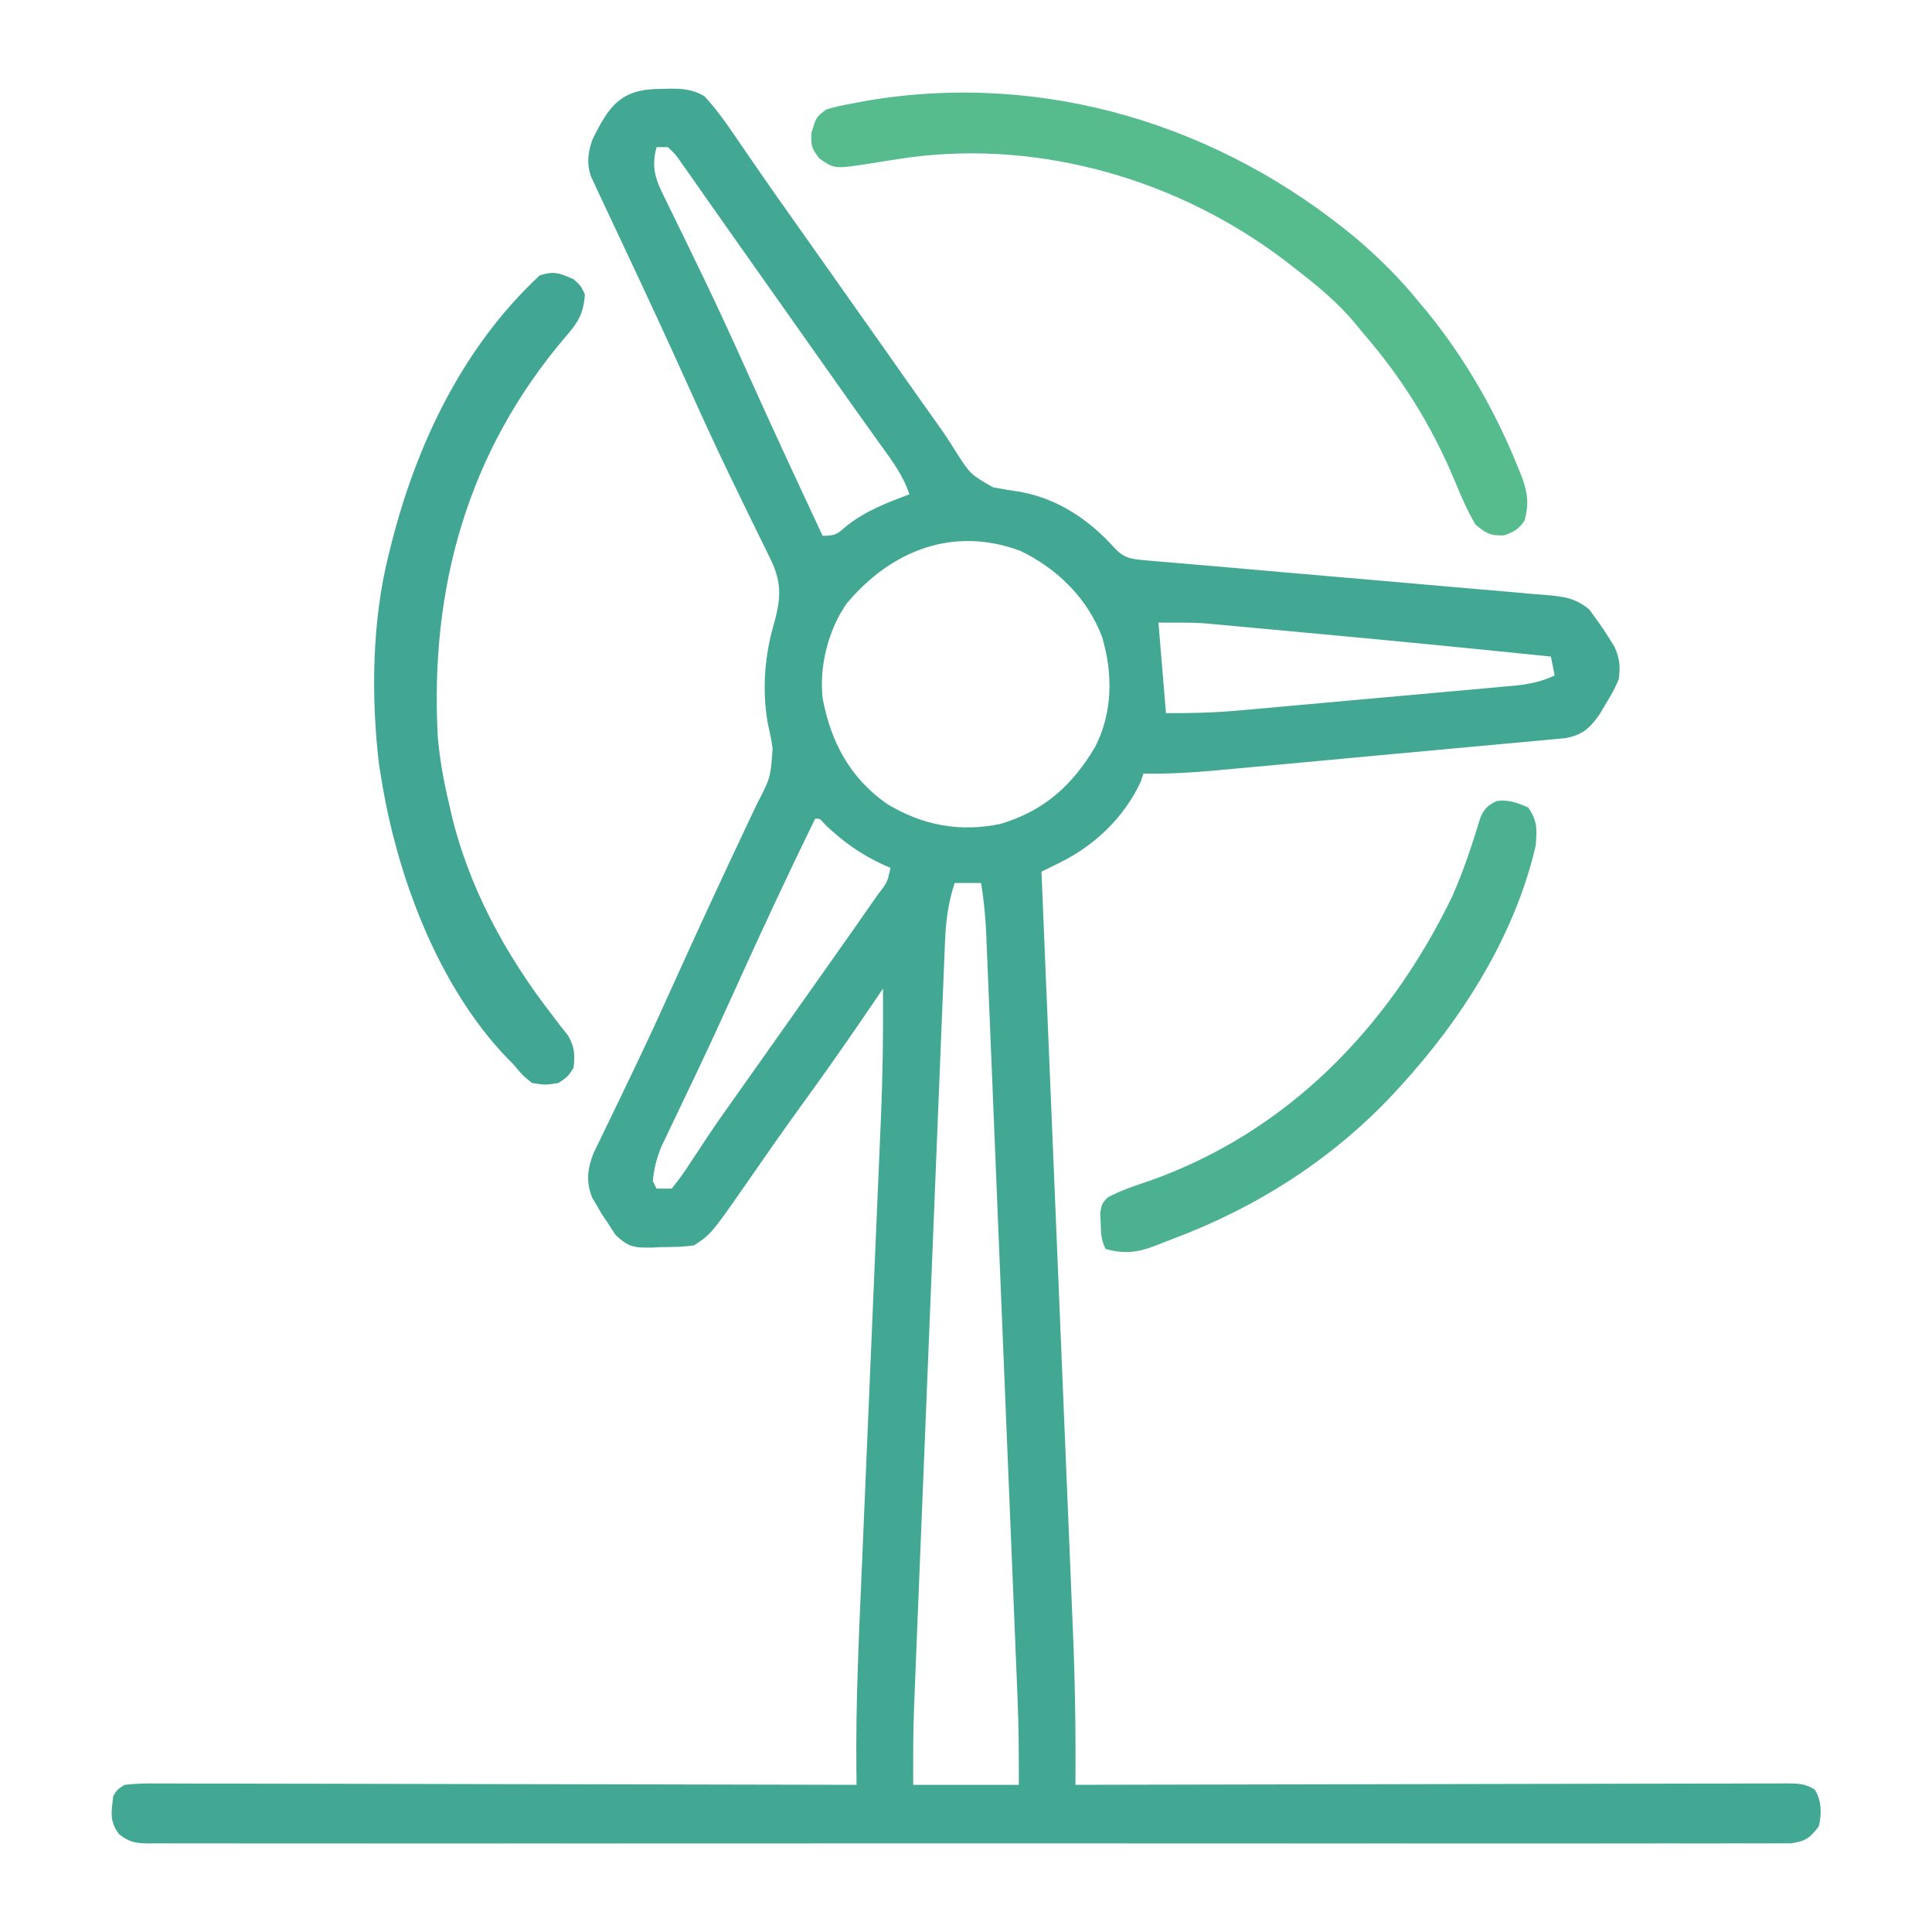 <?xml version="1.0" encoding="UTF-8"?>
<svg version="1.1" xmlns="http://www.w3.org/2000/svg" width="512" height="512">
<path d="M0 0 C1.126 -0.03 1.126 -0.03 2.275 -0.061 C5.818 -0.057 8.051 0.154 11.188 1.891 C14.584 5.533 17.334 9.508 20.125 13.625 C21.373 15.438 22.622 17.25 23.871 19.062 C24.492 19.969 25.113 20.875 25.753 21.809 C28.365 25.604 31.024 29.366 33.688 33.125 C34.669 34.514 35.651 35.904 36.633 37.293 C37.115 37.975 37.598 38.658 38.095 39.361 C40.586 42.885 43.074 46.411 45.562 49.938 C46.562 51.354 47.562 52.771 48.562 54.188 C54.562 62.688 54.562 62.688 56.063 64.814 C57.061 66.226 58.058 67.639 59.056 69.052 C62.117 73.385 65.169 77.725 68.214 82.07 C69.722 84.21 71.245 86.337 72.77 88.465 C74.545 90.952 76.223 93.464 77.824 96.066 C81.69 102.108 81.69 102.108 87.738 105.59 C90.105 106.035 92.483 106.424 94.867 106.762 C104.91 108.598 113.127 114.116 119.891 121.617 C122.52 124.48 124.533 124.623 128.287 124.942 C129.284 125.028 130.281 125.115 131.308 125.204 C132.954 125.342 132.954 125.342 134.634 125.481 C137.024 125.688 139.414 125.894 141.804 126.1 C143.076 126.208 144.349 126.316 145.659 126.428 C149.631 126.767 153.602 127.114 157.573 127.465 C158.243 127.524 158.913 127.584 159.603 127.645 C160.974 127.766 162.344 127.887 163.714 128.008 C172.959 128.824 182.205 129.633 191.453 130.416 C197.69 130.943 203.925 131.486 210.158 132.048 C213.457 132.345 216.756 132.631 220.057 132.902 C223.741 133.206 227.422 133.538 231.103 133.876 C232.194 133.959 233.286 134.043 234.411 134.128 C239.194 134.595 241.82 134.853 245.666 137.881 C247.494 140.345 249.274 142.757 250.875 145.375 C251.387 146.188 251.899 147.002 252.426 147.84 C253.82 151.026 253.98 152.985 253.562 156.438 C252.172 159.543 252.172 159.543 250.312 162.625 C249.408 164.162 249.408 164.162 248.484 165.73 C245.847 169.445 244.024 171.147 239.484 172.05 C238.249 172.164 237.014 172.277 235.742 172.395 C235.039 172.463 234.336 172.531 233.611 172.602 C231.221 172.83 228.83 173.04 226.438 173.25 C224.723 173.409 223.009 173.57 221.295 173.731 C217.367 174.099 213.439 174.456 209.51 174.809 C203.003 175.395 196.499 176.002 189.994 176.611 C183.284 177.239 176.572 177.86 169.861 178.481 C167.631 178.687 165.401 178.894 163.172 179.102 C159.61 179.433 156.049 179.759 152.487 180.082 C150.532 180.26 148.577 180.442 146.623 180.625 C140.238 181.2 133.973 181.567 127.562 181.438 C127.253 182.428 127.253 182.428 126.938 183.438 C122.56 192.988 114.734 200.46 105.392 205.06 C104.488 205.506 103.585 205.953 102.654 206.413 C101.964 206.751 101.274 207.089 100.562 207.438 C100.632 209.108 100.632 209.108 100.703 210.812 C101.835 237.991 102.962 265.171 104.083 292.351 C104.625 305.495 105.169 318.64 105.717 331.784 C106.195 343.249 106.67 354.715 107.141 366.18 C107.39 372.243 107.641 378.306 107.896 384.368 C108.136 390.092 108.372 395.817 108.605 401.541 C108.69 403.625 108.777 405.709 108.866 407.792 C109.456 421.682 109.672 435.536 109.562 449.438 C111.058 449.433 111.058 449.433 112.584 449.429 C136.819 449.363 161.055 449.313 185.29 449.282 C197.01 449.267 208.73 449.245 220.45 449.211 C230.663 449.181 240.875 449.162 251.088 449.155 C256.498 449.151 261.907 449.142 267.317 449.12 C272.405 449.1 277.493 449.094 282.581 449.098 C284.452 449.097 286.323 449.091 288.194 449.08 C290.742 449.065 293.289 449.069 295.837 449.077 C296.583 449.068 297.329 449.059 298.098 449.05 C300.988 449.076 303.059 449.109 305.518 450.714 C307.322 453.691 307.368 457.131 306.562 460.438 C304.261 463.515 303.073 464.361 299.223 464.939 C297.865 464.96 296.506 464.959 295.147 464.941 C294.394 464.947 293.641 464.952 292.865 464.958 C290.327 464.973 287.79 464.959 285.252 464.945 C283.42 464.95 281.588 464.956 279.756 464.964 C274.711 464.981 269.665 464.973 264.62 464.96 C259.183 464.951 253.746 464.965 248.309 464.976 C237.653 464.994 226.998 464.99 216.342 464.979 C207.685 464.97 199.027 464.968 190.37 464.973 C189.139 464.973 187.909 464.974 186.641 464.975 C184.141 464.976 181.642 464.977 179.142 464.979 C156.354 464.99 133.565 464.978 110.777 464.957 C89.965 464.938 69.154 464.94 48.342 464.959 C24.97 464.98 1.598 464.989 -21.773 464.977 C-24.264 464.975 -26.754 464.974 -29.245 464.973 C-31.083 464.972 -31.083 464.972 -32.959 464.971 C-41.609 464.967 -50.259 464.973 -58.91 464.983 C-69.447 464.994 -79.984 464.991 -90.521 464.97 C-95.901 464.959 -101.28 464.955 -106.66 464.968 C-111.58 464.98 -116.499 464.974 -121.419 464.952 C-123.204 464.948 -124.988 464.95 -126.773 464.96 C-129.19 464.972 -131.605 464.96 -134.022 464.941 C-134.723 464.95 -135.424 464.96 -136.146 464.969 C-139.516 464.917 -141.181 464.638 -143.87 462.533 C-146.495 459.023 -145.915 456.732 -145.438 452.438 C-144.393 450.714 -144.393 450.714 -142.438 449.438 C-139.784 449.149 -137.366 449.046 -134.712 449.077 C-133.52 449.073 -133.52 449.073 -132.303 449.069 C-129.631 449.064 -126.96 449.081 -124.288 449.097 C-122.377 449.098 -120.465 449.097 -118.553 449.096 C-113.355 449.095 -108.157 449.112 -102.959 449.133 C-97.53 449.152 -92.101 449.154 -86.671 449.157 C-76.387 449.167 -66.102 449.191 -55.817 449.221 C-44.11 449.255 -32.403 449.271 -20.696 449.287 C3.391 449.318 27.477 449.371 51.562 449.438 C51.547 448.148 51.531 446.858 51.515 445.529 C51.317 427.5 52.196 409.512 52.976 391.505 C53.176 386.859 53.37 382.212 53.565 377.566 C54.017 366.791 54.475 356.016 54.935 345.241 C55.52 331.516 56.104 317.791 56.679 304.066 C56.91 298.572 57.144 293.078 57.382 287.584 C57.53 284.147 57.674 280.709 57.818 277.272 C57.884 275.702 57.952 274.131 58.021 272.56 C58.521 261.18 58.635 249.828 58.562 238.438 C58.201 238.971 57.84 239.505 57.468 240.054 C50.957 249.663 44.356 259.19 37.524 268.573 C32.755 275.135 28.105 281.777 23.494 288.451 C13.107 303.408 13.107 303.408 8.562 306.438 C5.621 306.933 2.666 306.9 -0.312 306.938 C-1.517 306.999 -1.517 306.999 -2.746 307.062 C-7.342 307.123 -8.87 306.977 -12.332 303.688 C-13.027 302.615 -13.722 301.543 -14.438 300.438 C-14.96 299.664 -15.482 298.891 -16.02 298.094 C-16.426 297.382 -16.832 296.671 -17.25 295.938 C-17.878 294.87 -17.878 294.87 -18.52 293.781 C-20.159 289.596 -19.774 286.333 -18.207 282.159 C-17.632 280.976 -17.057 279.793 -16.465 278.574 C-16.151 277.918 -15.837 277.262 -15.513 276.586 C-14.833 275.169 -14.148 273.755 -13.458 272.343 C-11.595 268.528 -9.77 264.694 -7.938 260.863 C-7.371 259.683 -7.371 259.683 -6.793 258.48 C-3.037 250.643 0.555 242.735 4.125 234.812 C9.878 222.071 15.761 209.394 21.729 196.751 C22.031 196.111 22.333 195.47 22.644 194.81 C23.456 193.088 24.269 191.367 25.083 189.646 C28.774 182.543 28.774 182.543 29.312 174.812 C29.204 174.098 29.096 173.384 28.984 172.648 C28.694 171.129 28.375 169.614 28.031 168.105 C26.446 159.081 27.211 149.952 29.809 141.219 C31.639 134.467 31.654 130.291 28.469 124.039 C28.131 123.34 27.793 122.641 27.445 121.921 C26.715 120.414 25.977 118.912 25.231 117.413 C23.637 114.206 22.081 110.981 20.522 107.757 C19.717 106.094 18.911 104.432 18.102 102.77 C14.232 94.809 10.568 86.761 6.938 78.688 C1.234 66.046 -4.6 53.47 -10.516 40.927 C-12.164 37.434 -13.802 33.936 -15.438 30.438 C-15.869 29.527 -16.3 28.616 -16.744 27.677 C-17.111 26.885 -17.478 26.093 -17.855 25.277 C-18.164 24.619 -18.472 23.96 -18.79 23.281 C-20.015 19.794 -19.627 16.813 -18.438 13.438 C-13.924 4.19 -10.685 -0.1 0 0 Z M-1.438 15.438 C-2.887 20.755 -1.739 23.999 0.656 28.738 C0.994 29.439 1.332 30.14 1.68 30.862 C2.411 32.374 3.15 33.882 3.894 35.388 C5.484 38.602 7.039 41.833 8.597 45.063 C9.401 46.73 10.207 48.396 11.014 50.061 C14.919 58.125 18.633 66.269 22.312 74.438 C23.526 77.124 24.741 79.81 25.957 82.496 C26.253 83.149 26.548 83.803 26.853 84.476 C30.189 91.839 33.59 99.171 37 106.5 C37.286 107.114 37.572 107.729 37.866 108.362 C39.43 111.721 40.995 115.08 42.562 118.438 C46.073 118.438 46.433 117.941 49 115.75 C54.019 111.801 59.628 109.673 65.562 107.438 C63.955 102.559 61.166 98.802 58.188 94.688 C57.096 93.162 56.005 91.636 54.914 90.109 C54.356 89.333 53.798 88.556 53.224 87.756 C50.65 84.164 48.107 80.55 45.562 76.938 C44.563 75.521 43.563 74.104 42.562 72.688 C24.562 47.188 24.562 47.188 23.06 45.059 C22.068 43.654 21.077 42.25 20.084 40.845 C17.454 37.121 14.829 33.393 12.211 29.66 C11.663 28.88 11.115 28.1 10.551 27.297 C9.497 25.797 8.445 24.295 7.395 22.793 C6.921 22.12 6.448 21.447 5.961 20.754 C5.337 19.864 5.337 19.864 4.701 18.955 C3.503 17.284 3.503 17.284 1.562 15.438 C0.573 15.438 -0.417 15.438 -1.438 15.438 Z M48.938 136.375 C44.059 143.344 41.644 153.017 42.562 161.438 C44.733 173.085 49.782 182.53 59.562 189.438 C68.933 195.153 78.886 197.04 89.688 194.785 C101.222 191.357 108.719 184.588 114.781 174.387 C119.484 165.199 119.494 154.983 116.629 145.219 C112.691 134.95 104.841 127.191 95 122.438 C77.229 115.782 60.764 122.275 48.938 136.375 Z M131.562 141.438 C132.222 149.357 132.882 157.278 133.562 165.438 C140.053 165.438 146.272 165.326 152.697 164.735 C153.548 164.66 154.4 164.585 155.278 164.508 C158.057 164.263 160.835 164.011 163.613 163.758 C165.56 163.583 167.507 163.409 169.453 163.234 C173.516 162.869 177.578 162.5 181.64 162.129 C186.842 161.655 192.045 161.191 197.249 160.731 C201.261 160.374 205.274 160.01 209.285 159.645 C211.204 159.471 213.123 159.299 215.042 159.131 C217.721 158.894 220.398 158.648 223.075 158.399 C223.865 158.331 224.654 158.264 225.467 158.194 C229.488 157.81 232.905 157.183 236.562 155.438 C236.067 152.963 236.067 152.963 235.562 150.438 C213.655 148.185 191.738 146.044 169.808 144.027 C167.362 143.801 164.916 143.575 162.47 143.347 C159.002 143.024 155.535 142.706 152.066 142.391 C150.522 142.246 150.522 142.246 148.946 142.098 C147.487 141.967 147.487 141.967 145.998 141.833 C145.162 141.756 144.325 141.679 143.464 141.6 C139.502 141.378 135.53 141.438 131.562 141.438 Z M40.562 193.438 C33.263 208.409 26.221 223.477 19.374 238.659 C16.081 245.952 12.741 253.218 9.309 260.445 C8.961 261.178 8.614 261.911 8.256 262.665 C6.588 266.185 4.911 269.7 3.221 273.209 C2.619 274.477 2.016 275.744 1.414 277.012 C0.886 278.111 0.359 279.21 -0.185 280.343 C-1.436 283.434 -2.122 286.123 -2.438 289.438 C-2.107 290.098 -1.778 290.757 -1.438 291.438 C-0.117 291.438 1.202 291.438 2.562 291.438 C4.429 289.157 5.986 286.971 7.562 284.5 C8.542 283.02 9.522 281.541 10.504 280.062 C11.008 279.296 11.512 278.529 12.032 277.738 C14.448 274.107 16.972 270.554 19.5 267 C20.509 265.574 21.518 264.149 22.527 262.723 C23.029 262.015 23.53 261.308 24.046 260.579 C26.556 257.035 29.059 253.486 31.562 249.938 C34.571 245.673 37.581 241.41 40.598 237.152 C43.595 232.92 46.582 228.681 49.562 224.438 C50.352 223.315 50.352 223.315 51.158 222.169 C52.715 219.95 54.265 217.726 55.812 215.5 C56.291 214.819 56.769 214.139 57.262 213.437 C59.725 210.237 59.725 210.237 60.562 206.438 C59.945 206.169 59.328 205.901 58.691 205.625 C52.67 202.839 48.084 199.582 43.277 195.012 C41.828 193.325 41.828 193.325 40.562 193.438 Z M77.562 210.438 C75.777 215.872 75.183 220.806 74.98 226.506 C74.942 227.397 74.903 228.288 74.864 229.206 C74.737 232.18 74.623 235.155 74.509 238.129 C74.421 240.267 74.332 242.405 74.242 244.542 C74.001 250.342 73.771 256.142 73.542 261.942 C73.301 268.02 73.051 274.099 72.802 280.177 C72.384 290.391 71.973 300.604 71.566 310.818 C71.045 323.903 70.514 336.987 69.979 350.07 C69.519 361.343 69.063 372.615 68.607 383.888 C68.461 387.498 68.315 391.109 68.168 394.719 C67.937 400.41 67.709 406.102 67.484 411.793 C67.401 413.874 67.317 415.956 67.232 418.037 C67.116 420.894 67.003 423.75 66.891 426.607 C66.857 427.417 66.823 428.226 66.789 429.06 C66.527 435.868 66.562 442.607 66.562 449.438 C75.802 449.438 85.043 449.438 94.562 449.438 C94.562 441.796 94.551 434.229 94.228 426.607 C94.192 425.707 94.155 424.806 94.118 423.879 C93.999 420.909 93.876 417.939 93.752 414.969 C93.665 412.821 93.578 410.673 93.491 408.525 C93.256 402.726 93.017 396.926 92.778 391.127 C92.578 386.279 92.38 381.43 92.182 376.581 C91.714 365.145 91.244 353.71 90.772 342.274 C90.286 330.484 89.804 318.693 89.324 306.902 C88.911 296.763 88.496 286.624 88.078 276.486 C87.829 270.437 87.581 264.387 87.335 258.338 C87.104 252.656 86.87 246.975 86.633 241.293 C86.547 239.21 86.462 237.126 86.378 235.042 C86.263 232.197 86.145 229.351 86.024 226.506 C85.992 225.683 85.96 224.86 85.927 224.012 C85.728 219.424 85.291 214.973 84.562 210.438 C82.252 210.438 79.942 210.438 77.562 210.438 Z " fill="#42A893" transform="translate(175.438,23.562)"/>
<path d="M0 0 C1.938 1.75 1.938 1.75 3 4 C2.686 9.031 1.173 11.516 -2.125 15.25 C-28.042 45.671 -38.053 81.572 -36 121 C-35.493 127.119 -34.427 133.034 -33 139 C-32.85 139.669 -32.699 140.338 -32.544 141.027 C-27.959 160.872 -18.064 179.025 -5.664 195.012 C-4.929 195.977 -4.195 196.943 -3.438 197.938 C-2.776 198.772 -2.115 199.606 -1.434 200.465 C0.318 203.562 0.387 205.493 0 209 C-1.562 211.375 -1.562 211.375 -4 213 C-7.438 213.562 -7.438 213.562 -11 213 C-13.5 211 -13.5 211 -16 208 C-16.487 207.511 -16.975 207.023 -17.477 206.52 C-35.971 187.368 -46.902 157.886 -51 132 C-51.277 130.298 -51.277 130.298 -51.559 128.562 C-53.689 110.71 -53.423 90.432 -49 73 C-48.796 72.171 -48.592 71.343 -48.382 70.489 C-41.671 43.794 -29.388 18.023 -9 -1 C-5.159 -2.28 -3.66 -1.601 0 0 Z " fill="#41A694" transform="translate(152,74)"/>
<path d="M0 0 C5.964 5.105 11.41 10.519 16.346 16.619 C17.448 17.93 17.448 17.93 18.572 19.267 C28.629 31.686 36.722 45.722 42.658 60.556 C42.954 61.283 43.25 62.009 43.555 62.758 C45.182 67.095 45.624 70.147 44.346 74.619 C42.745 76.939 41.618 77.518 38.971 78.494 C35.358 78.666 34.111 77.959 31.346 75.619 C29.151 71.887 27.544 68.099 25.893 64.099 C19.759 49.395 11.827 36.659 1.346 24.619 C0.775 23.915 0.204 23.211 -0.385 22.486 C-5.15 16.713 -10.747 12.184 -16.654 7.619 C-17.509 6.948 -18.364 6.278 -19.244 5.587 C-47.206 -15.604 -83.339 -26.246 -118.318 -21.706 C-121.935 -21.197 -125.538 -20.627 -129.143 -20.038 C-138.518 -18.583 -138.518 -18.583 -142.592 -21.444 C-144.654 -24.381 -144.654 -24.381 -144.654 -28.006 C-143.357 -32.385 -143.357 -32.385 -140.654 -34.381 C-137.396 -35.295 -137.396 -35.295 -133.529 -36.006 C-132.269 -36.246 -131.008 -36.486 -129.709 -36.733 C-82.735 -44.577 -36.186 -30.216 0 0 Z " fill="#56BC8D" transform="translate(359.654,63.381)"/>
<path d="M0 0 C2.493 3.739 2.288 5.563 2 10 C-3.51 33.952 -17.57 56.079 -34 74 C-34.499 74.544 -34.997 75.088 -35.511 75.648 C-51.765 93.128 -71.904 105.964 -94.21 114.328 C-95.755 114.908 -97.289 115.516 -98.82 116.129 C-103.64 117.95 -106.98 118.36 -112 117 C-113.222 114.556 -113.236 112.79 -113.312 110.062 C-113.35 109.187 -113.387 108.312 -113.426 107.41 C-113 105 -113 105 -111.52 103.375 C-107.951 101.428 -104.22 100.232 -100.375 98.938 C-63.795 85.996 -36.957 58.242 -20.257 23.79 C-17.187 16.978 -14.884 9.866 -12.695 2.73 C-11.75 0.378 -10.573 -0.754 -8.25 -1.75 C-5.062 -2.104 -2.916 -1.268 0 0 Z " fill="#4CB190" transform="translate(405,214)"/>
</svg>
